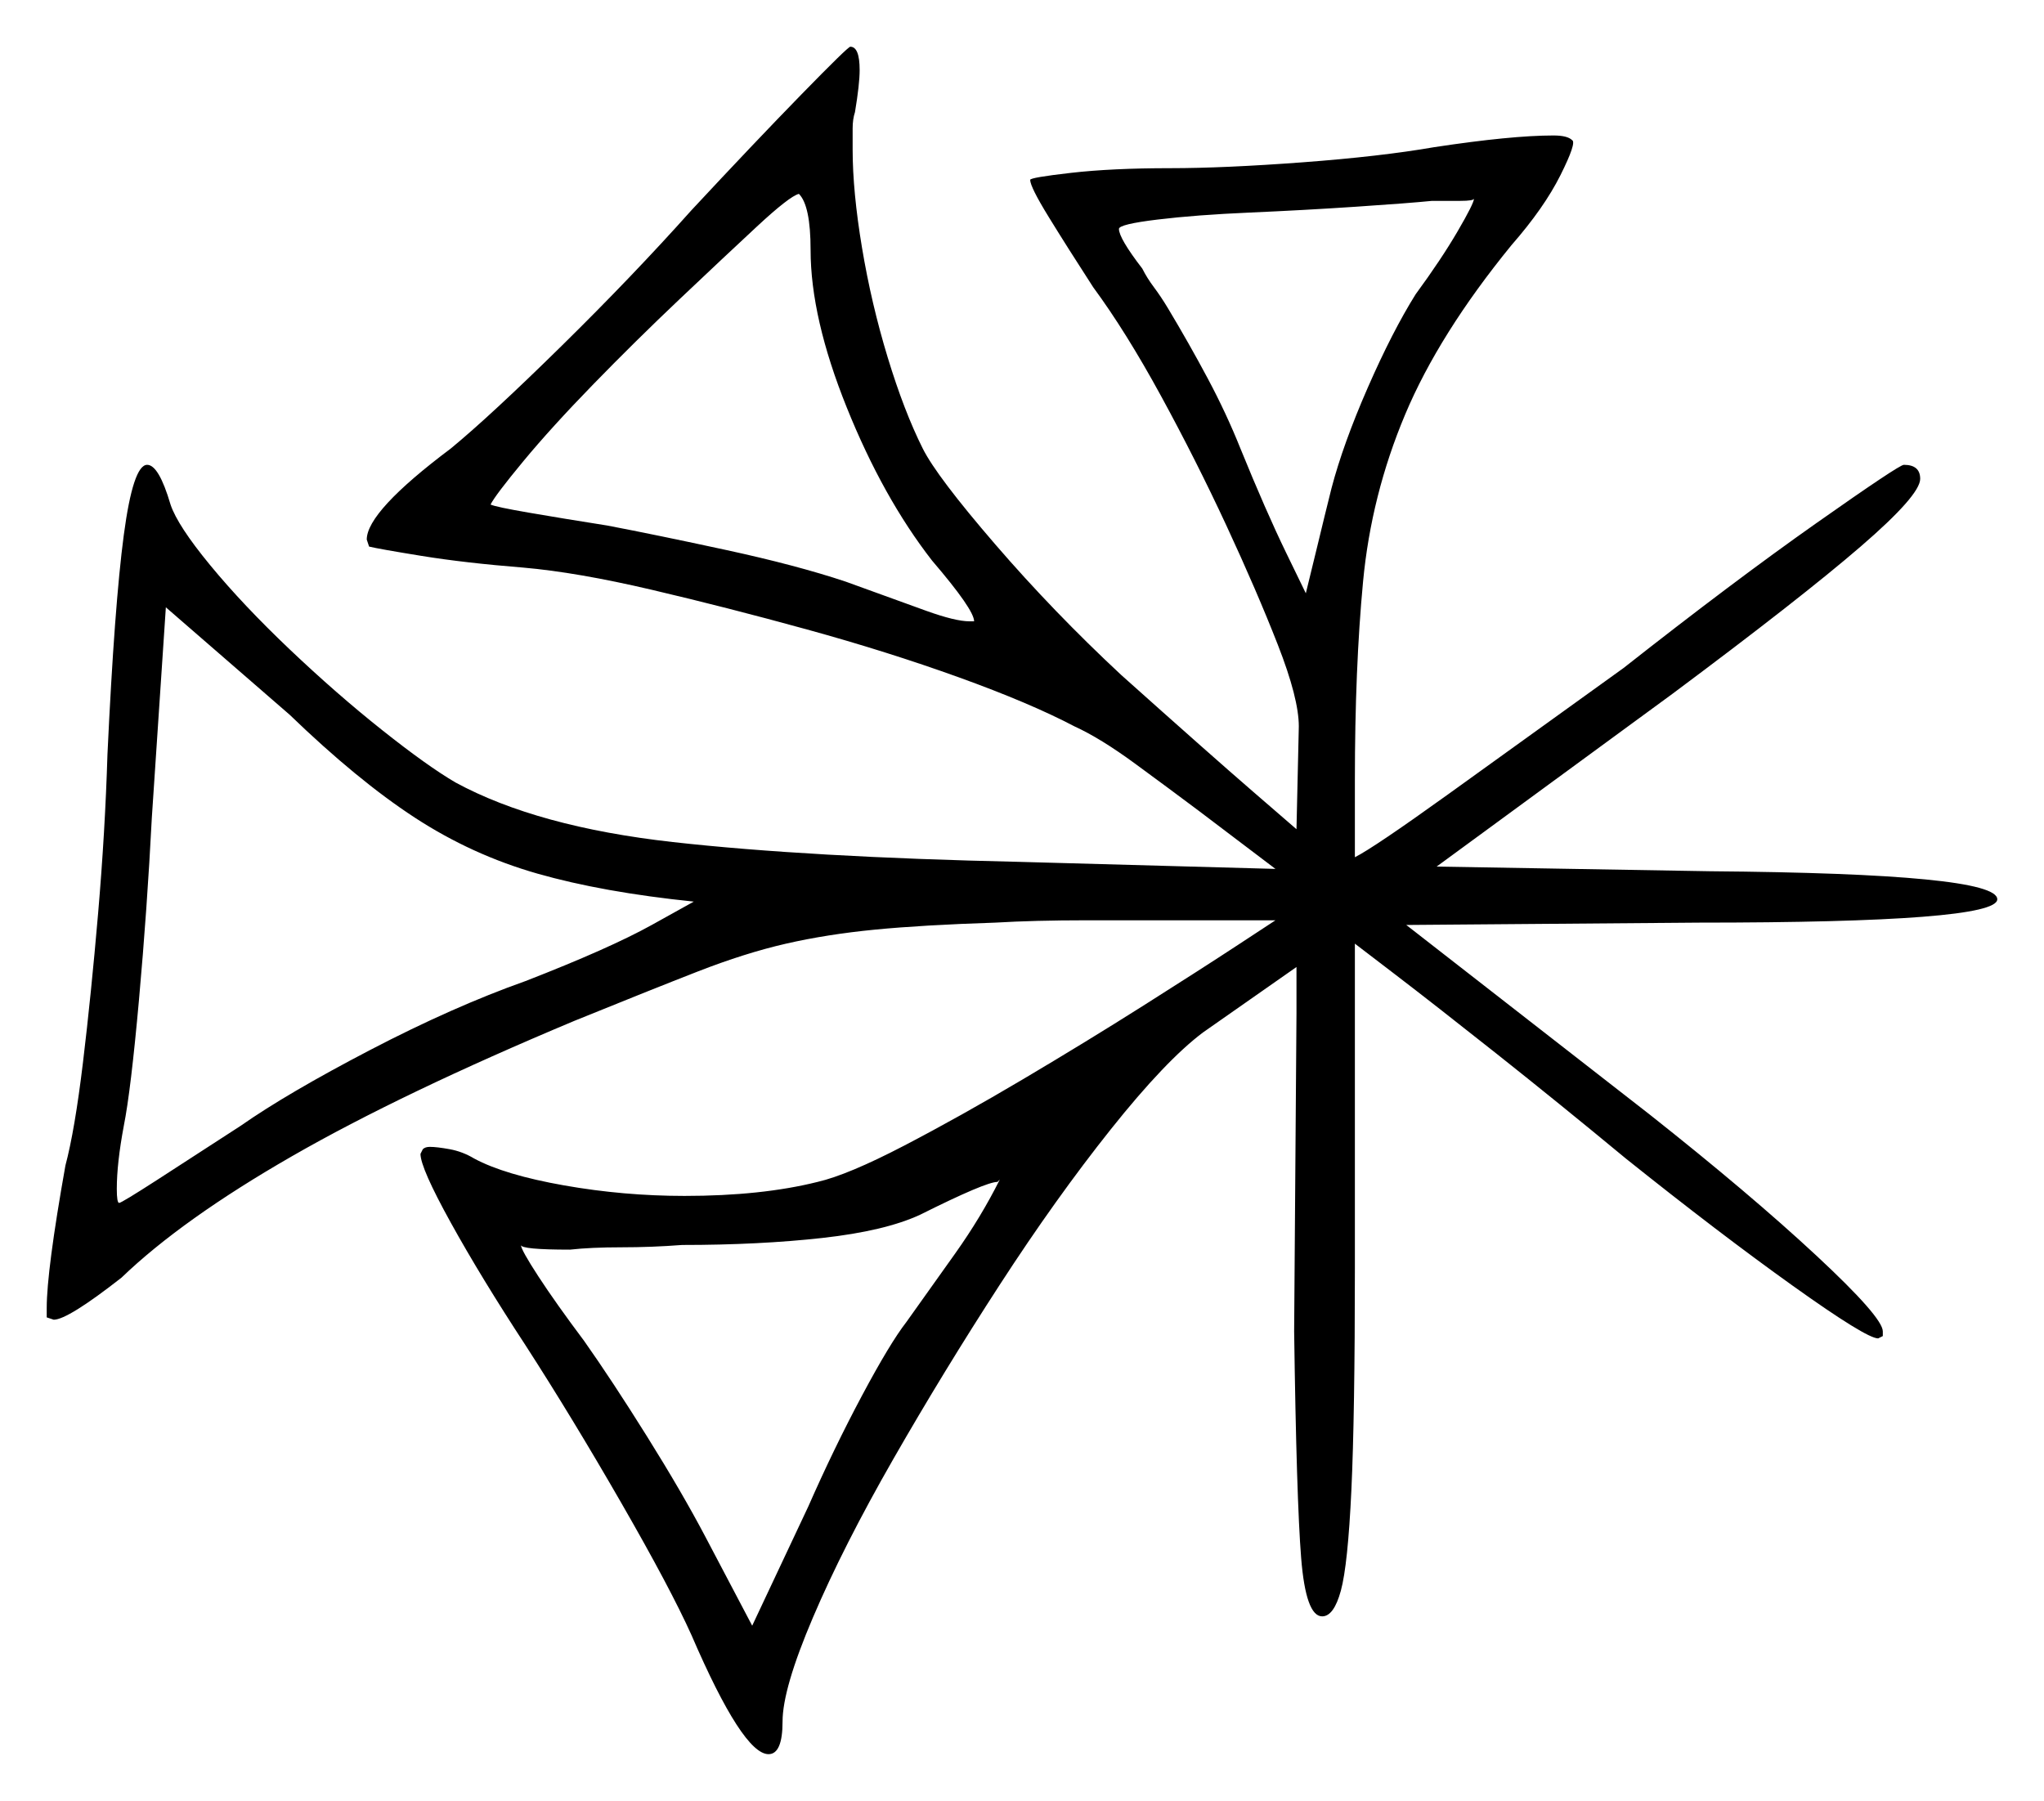 <svg xmlns="http://www.w3.org/2000/svg" width="437.5" height="385.5" viewBox="0 0 437.5 385.5"><path d="M194.0 283.0Q199.0 276.0 204.5 268.25Q210.0 260.5 214.0 252.5L213.5 253.0Q211.0 253.0 197.0 260.0Q189.5 263.5 176.0 265.0Q162.5 266.5 146.0 266.5Q139.5 267.0 133.0 267.0Q126.5 267.0 122.0 267.5Q111.5 267.5 111.5 266.5Q111.5 267.5 115.25 273.25Q119.0 279.0 125.0 287.0Q131.0 295.5 138.5 307.5Q146.0 319.5 151.0 329.0L161.0 348.0L173.0 322.5Q178.5 310.0 184.5 298.75Q190.5 287.5 194.0 283.0ZM148.5 193.0Q129.0 191.0 115.0 187.0Q101.0 183.0 88.75 175.0Q76.5 167.0 62.0 153.0L35.5 130.0L32.5 175.0Q31.5 194.5 29.75 214.0Q28.0 233.5 26.5 241.0Q25.0 249.0 25.0 254.5Q25.0 257.5 25.5 257.5Q26.0 257.5 33.75 252.5Q41.5 247.5 51.5 241.0Q61.5 234.0 79.25 224.75Q97.0 215.5 112.5 210.0Q130.5 203.0 139.5 198.0Q148.5 193.0 148.5 193.0ZM173.5 53.5Q173.5 44.0 171.0 41.5Q169.0 42.0 162.0 48.5Q155.0 55.0 145.5 64.0Q136.0 73.0 127.0 82.25Q118.0 91.5 112.0 98.75Q106.0 106.0 105.0 108.0Q106.0 108.5 113.25 109.75Q120.5 111.0 130.0 112.5Q140.5 114.5 155.5 117.75Q170.5 121.0 181.0 124.5Q192.0 128.5 198.25 130.75Q204.5 133.0 207.5 133.0H208.5Q208.5 130.5 199.5 120.0Q189.0 106.5 181.25 87.25Q173.5 68.0 173.5 53.5ZM315.5 42.5Q315.5 43.0 312.5 43.0H306.5Q301.5 43.5 290.25 44.25Q279.0 45.0 267.5 45.5Q256.0 46.0 247.75 47.0Q239.5 48.0 239.5 49.0Q239.5 51.0 244.5 57.5Q245.5 59.5 247.0 61.5Q248.5 63.5 250.0 66.0Q254.5 73.5 258.5 81.0Q262.5 88.5 265.5 96.0Q271.0 109.5 275.25 118.25Q279.5 127.0 279.5 127.0Q280.5 123.0 282.0 116.75Q283.5 110.5 285.0 104.5Q287.5 95.0 292.75 83.0Q298.0 71.0 303.0 63.0Q308.5 55.5 312.0 49.5Q315.5 43.5 315.5 42.5ZM148.0 45.0Q161.5 30.5 171.5 20.25Q181.5 10.0 182.0 10.0Q184.0 10.0 184.0 15.0Q184.0 16.5 183.75 18.75Q183.5 21.0 183.0 24.0Q182.5 25.5 182.5 27.5Q182.5 29.5 182.5 32.0Q182.5 41.0 184.5 53.0Q186.5 65.0 190.0 76.5Q193.5 88.0 197.5 96.0Q200.5 102.0 213.0 116.5Q225.5 131.0 240.0 144.5Q259.0 161.5 268.25 169.5Q277.5 177.5 277.5 177.5L278.0 155.5Q278.0 149.5 273.5 138.0Q269.0 126.5 262.5 112.5Q256.0 98.5 248.5 84.75Q241.0 71.0 234.0 61.5Q228.5 53.0 224.5 46.5Q220.5 40.0 220.5 38.5Q220.5 38.0 229.25 37.0Q238.0 36.0 250.5 36.0Q262.0 36.0 278.75 34.75Q295.5 33.5 307.0 31.5Q323.5 29.0 332.5 29.0Q335.5 29.0 336.5 30.0Q337.5 30.5 334.0 37.5Q330.5 44.5 323.5 52.5Q308.0 71.5 300.75 88.75Q293.5 106.0 291.75 124.5Q290.0 143.0 290.0 167.0V183.5Q294.0 181.5 310.0 170.0Q326.0 158.5 347.5 143.0Q371.0 124.5 388.75 112.0Q406.5 99.5 407.5 99.5Q411.0 99.5 411.0 102.5Q411.0 106.0 398.25 117.0Q385.5 128.0 358.0 148.5L307.5 185.5L366.0 186.5Q427.5 187.0 427.5 192.5Q427.5 197.5 363.5 197.5L301.0 198.0L353.0 238.5Q374.5 255.5 388.75 268.75Q403.0 282.0 403.0 285.0V286.0L402.0 286.5Q399.5 286.5 383.75 275.25Q368.0 264.0 348.0 248.0Q333.5 236.0 320.25 225.5Q307.0 215.0 298.5 208.5Q290.0 202.0 290.0 202.0V271.5Q290.0 303.0 289.25 319.0Q288.5 335.0 287.0 340.5Q285.5 346.0 283.0 346.0Q279.5 346.0 278.5 333.5Q277.5 321.0 277.0 285.0L277.5 217.0V207.0L257.5 221.0Q249.5 227.0 237.75 241.75Q226.0 256.5 214.0 275.0Q202.0 293.5 191.25 312.25Q180.5 331.0 174.0 346.25Q167.5 361.5 167.5 368.5Q167.5 375.5 164.5 375.5Q159.0 375.5 148.0 350.0Q143.5 340.0 133.0 321.75Q122.5 303.5 112.5 288.0Q103.0 273.5 96.5 261.75Q90.0 250.0 90.0 247.0L90.5 246.0Q91.0 245.5 92.0 245.5Q93.5 245.5 96.25 246.0Q99.0 246.5 101.5 248.0Q108.0 251.5 120.75 253.75Q133.5 256.0 146.5 256.0Q163.0 256.0 175.0 253.0Q181.5 251.5 193.5 245.25Q205.5 239.0 219.0 231.0Q232.5 223.0 244.75 215.25Q257.0 207.5 265.0 202.25Q273.0 197.0 273.0 197.0H253.5Q243.5 197.0 232.5 197.0Q221.5 197.0 213.0 197.5Q197.5 198.0 187.25 199.0Q177.0 200.0 168.25 202.0Q159.5 204.0 149.25 208.0Q139.0 212.0 123.0 218.5Q86.0 234.0 62.5 247.5Q39.0 261.0 26.0 273.5Q14.5 282.5 11.5 282.5L10.0 282.0V280.0Q10.0 272.0 14.0 249.5Q16.0 242.0 17.75 227.5Q19.5 213.0 21.0 195.5Q22.5 178.0 23.0 161.5Q24.5 129.5 26.5 114.5Q28.5 99.5 31.5 99.5Q34.0 99.5 36.5 108.0Q38.0 112.5 45.0 121.0Q52.0 129.5 62.0 139.0Q72.0 148.5 81.75 156.25Q91.5 164.0 97.5 167.5Q115.0 177.0 144.0 180.25Q173.0 183.5 218.5 184.5L273.0 186.0L256.5 173.5Q250.5 169.0 243.0 163.5Q235.5 158.0 230.0 155.5Q220.5 150.5 205.25 145.0Q190.0 139.5 172.75 134.75Q155.5 130.0 139.5 126.25Q123.5 122.5 112.0 121.5Q99.5 120.5 90.25 119.0Q81.0 117.5 79.0 117.0L78.5 115.5Q78.5 109.5 96.5 96.0Q105.0 89.0 120.25 74.0Q135.5 59.0 148.0 45.0Z" fill="black" /></svg>